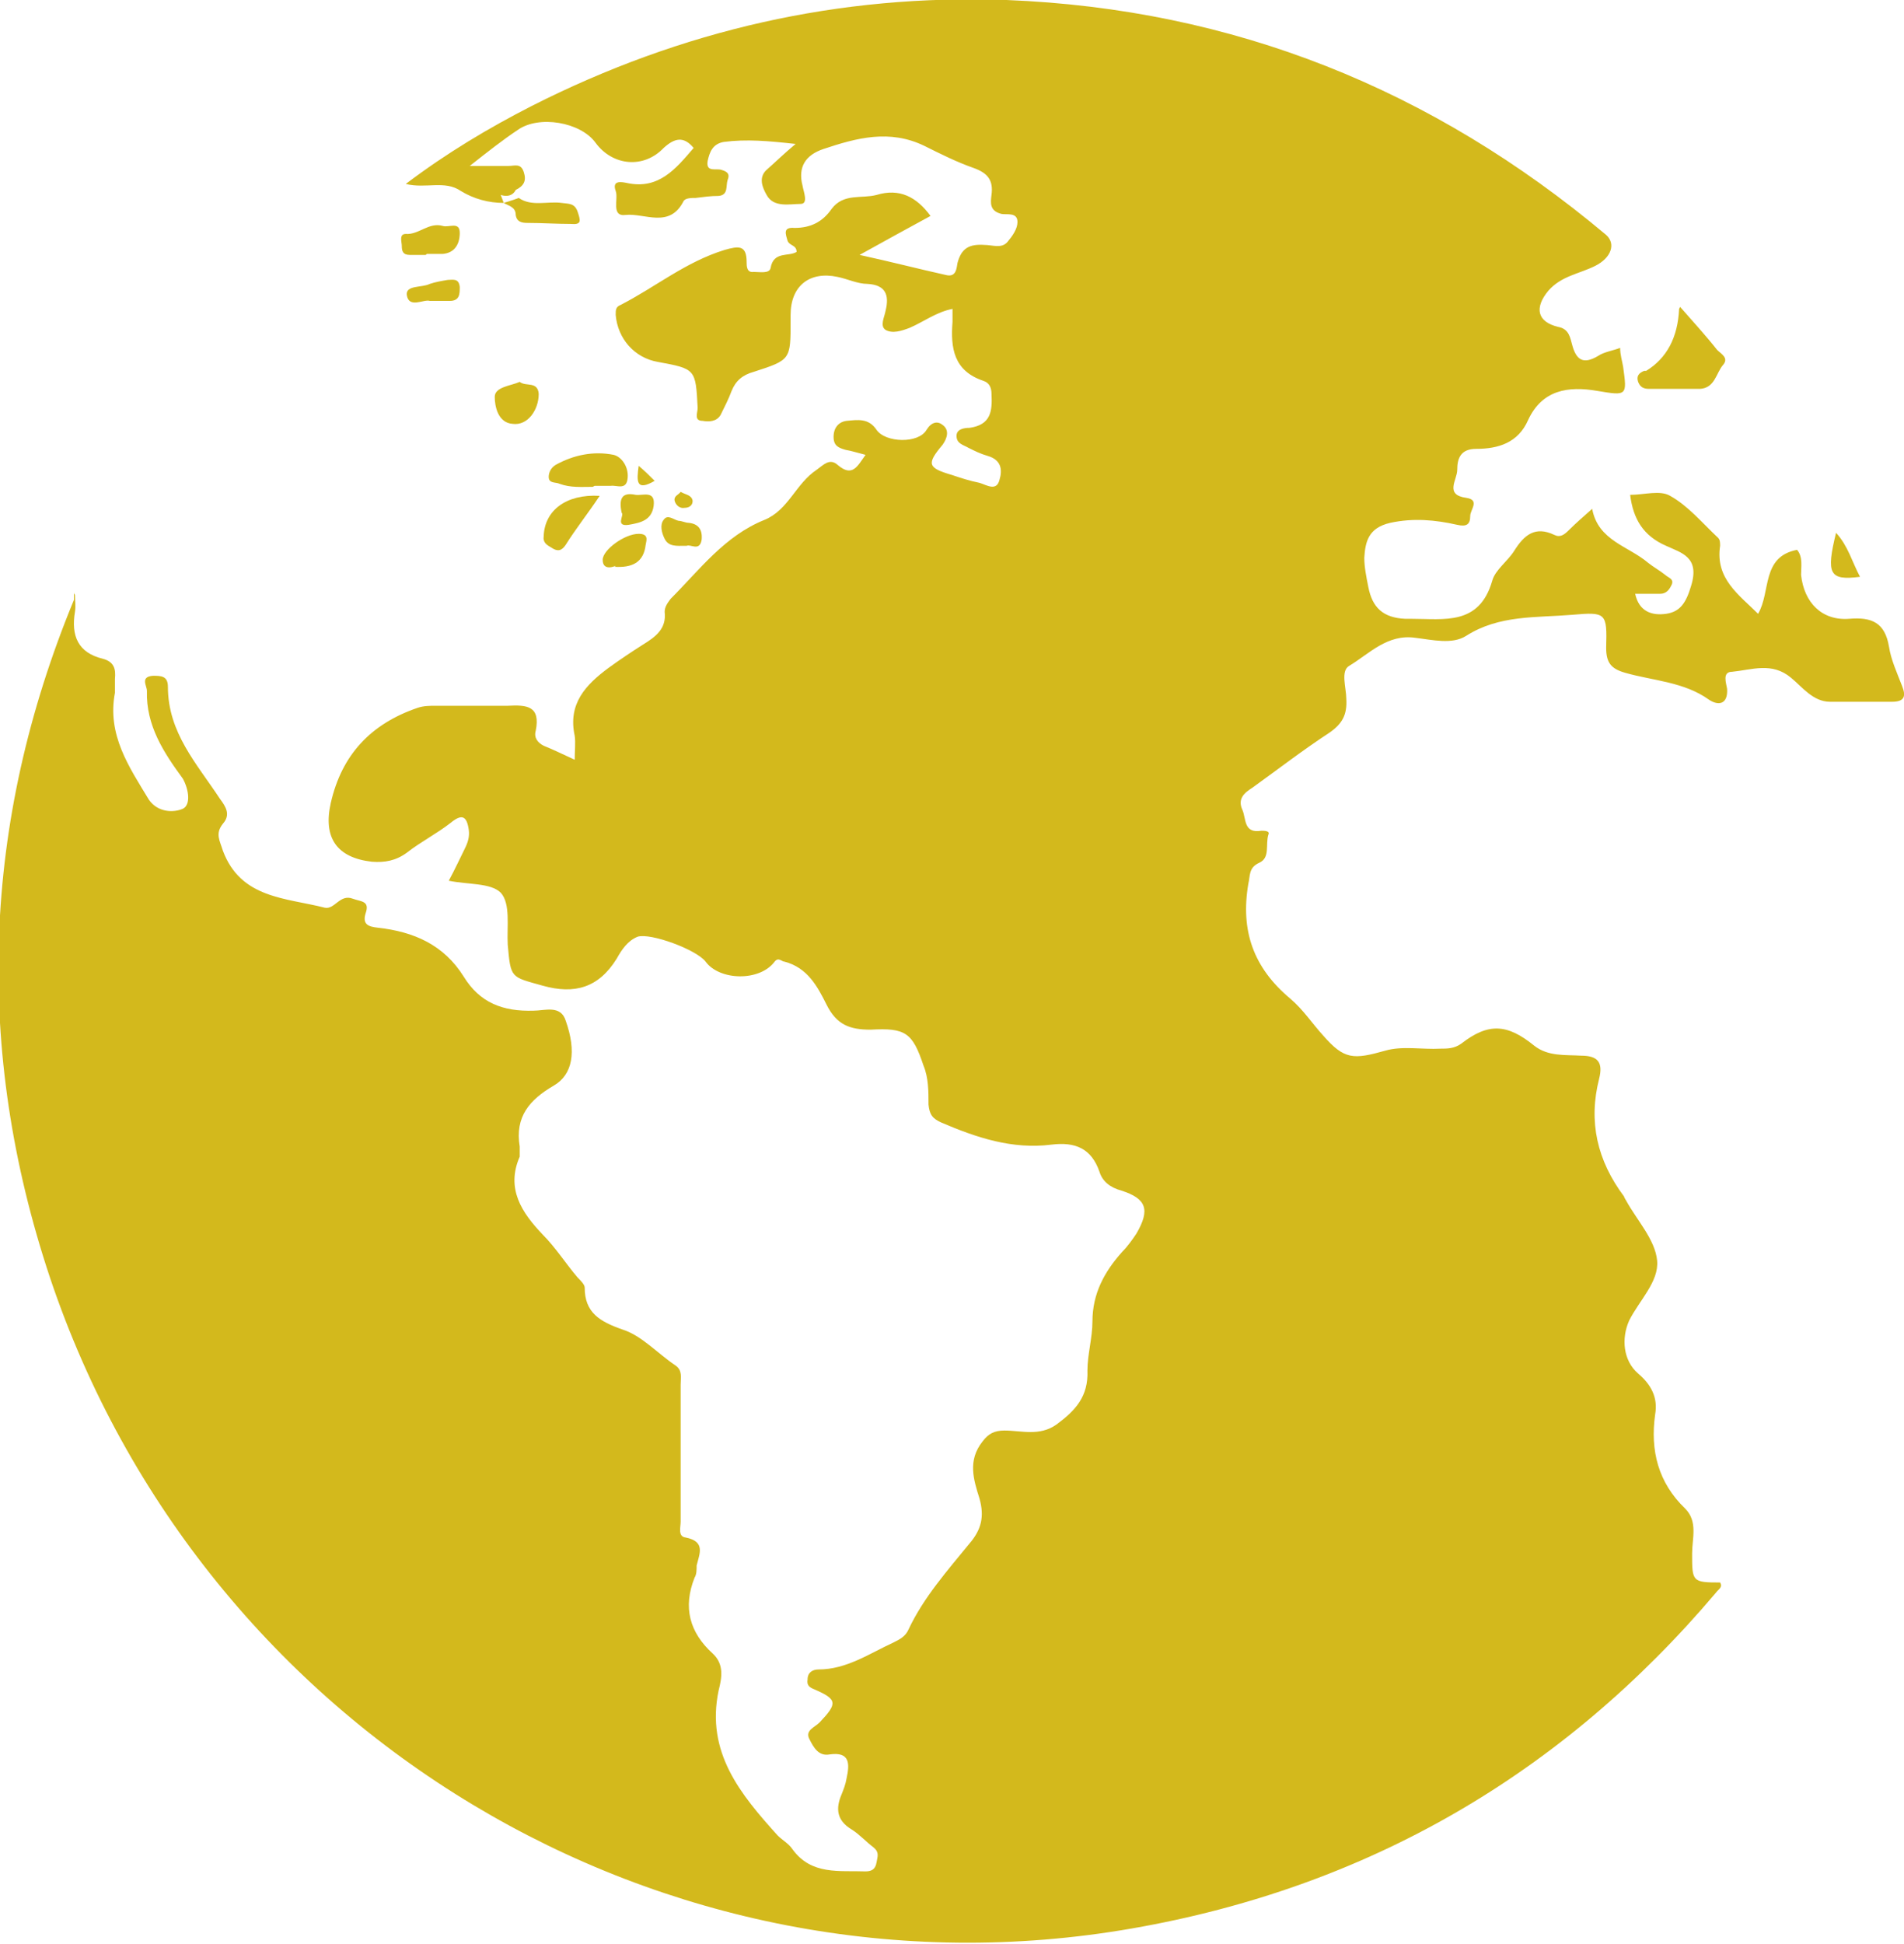 <?xml version="1.0" encoding="UTF-8"?>
<svg id="Layer_2" data-name="Layer 2" xmlns="http://www.w3.org/2000/svg" viewBox="0 0 19.05 19.45">
  <defs>
    <style>
      .cls-1 {
        fill: #d3b91c;
        stroke-width: 0px;
      }
    </style>
  </defs>
  <g id="Layer_2-2" data-name="Layer 2">
    <g>
      <path class="cls-1" d="m5.04,2.03c-.15,0-.3-.04-.43-.12-.16-.11-.35-.02-.55-.07.41-.31.83-.56,1.26-.78C6.82.3,8.4-.06,10.07,0c2.27.09,4.26.89,6,2.35.1.09.05.23-.11.31-.16.08-.34.1-.47.25-.14.17-.11.31.1.36.11.02.12.11.14.18.04.15.11.2.26.11.06-.04.14-.05.22-.08,0,.07.02.13.03.19.04.29.04.29-.26.24-.29-.05-.55-.01-.69.29-.1.23-.3.29-.52.29-.16,0-.19.1-.19.21,0,.1-.13.25.09.28.14.02.04.12.04.18,0,.09-.04.11-.13.09-.22-.05-.44-.07-.67-.02-.22.05-.25.19-.26.35,0,.09.02.19.04.29.04.21.15.31.37.32.02,0,.04,0,.06,0,.33,0,.68.07.81-.38.03-.11.15-.19.22-.3.1-.16.21-.25.4-.16.06.03.1,0,.15-.05.07-.07.14-.13.23-.21.06.32.36.37.56.54.05.04.12.08.17.12.03.03.1.04.06.11-.02.04-.05.08-.11.08-.08,0-.16,0-.25,0,.04.18.17.22.31.2.14-.02.2-.11.25-.28.09-.29-.1-.33-.25-.4-.23-.1-.33-.27-.36-.51.14,0,.3-.05.4.01.18.1.32.27.48.42.02.02.02.05.02.08-.05.33.19.49.38.68.13-.22.03-.57.39-.64.06.07.04.17.04.25.03.28.21.46.48.44.23-.02.36.04.4.28.02.13.08.26.13.39.04.1.03.16-.1.16-.21,0-.41,0-.62,0-.17,0-.28-.15-.39-.24-.19-.16-.39-.08-.59-.06-.1,0-.06.11-.05.17.01.16-.09.17-.18.11-.25-.18-.56-.19-.84-.27-.14-.04-.19-.1-.19-.25.01-.35,0-.36-.34-.33-.36.03-.73,0-1.06.21-.14.09-.34.04-.51.02-.28-.04-.46.16-.66.28-.09.05-.03.22-.03.33.01.16-.04.25-.17.34-.26.17-.52.37-.77.55-.08.05-.15.11-.1.22.04.09.01.24.19.21.03,0,.09,0,.07.04-.03.1.02.23-.09.28-.11.05-.09.13-.11.21-.08.47.05.84.42,1.15.13.11.22.25.33.37.21.24.3.24.62.15.17-.05.37-.01.55-.02.07,0,.14,0,.21-.05.27-.21.46-.2.73.02.14.11.31.09.47.1.17,0,.22.07.18.23-.11.43-.02.82.25,1.18,0,.01.01.02.02.04.11.2.29.39.31.6.02.21-.18.4-.28.6-.08.18-.06.4.09.53.13.11.2.24.17.41-.05.36.03.68.3.94.13.13.07.3.07.45,0,.28,0,.29.28.29.03.05-.02.07-.04.1-1.54,1.82-3.49,2.95-5.84,3.36-4.69.82-9.3-1.95-10.83-6.51-.76-2.28-.68-4.55.24-6.78,0-.01,0-.03,0-.04,0-.01,0-.02,0-.04,0,.01,0,.02.01.03,0,.06.01.11,0,.17-.04.24.03.41.28.47.11.03.13.1.12.2,0,.05,0,.1,0,.14-.08.42.14.74.34,1.07.09.13.25.13.34.09.08-.04.06-.19,0-.3-.19-.26-.37-.53-.36-.88,0-.05-.07-.14.06-.15.08,0,.15,0,.15.11,0,.46.29.77.52,1.12.06.08.11.16.03.25-.08.1-.03.17,0,.27.18.48.63.47,1.02.57.1.02.15-.14.28-.09.08.03.17.02.13.14-.04.12.03.14.12.15.36.04.66.17.86.49.16.26.39.35.7.34.11,0,.27-.06.32.1.11.31.07.54-.12.65-.24.14-.39.31-.34.61,0,.03,0,.07,0,.1-.14.32.02.56.23.78.13.13.23.29.35.43.03.03.07.07.07.1,0,.25.15.34.38.42.19.06.35.24.53.36.07.05.05.12.05.19,0,.46,0,.91,0,1.37,0,.06-.03.15.05.16.2.04.14.16.11.28,0,.04,0,.09-.02.12-.12.3-.05.55.18.76.12.11.09.25.06.37-.13.62.22,1.04.59,1.45.05.05.11.08.15.14.19.26.47.21.73.22.07,0,.1-.03.11-.09.01-.06.03-.1-.03-.15-.08-.06-.14-.13-.22-.18-.15-.09-.16-.21-.1-.35.02-.05.04-.1.05-.16.03-.14.04-.27-.17-.24-.11.02-.16-.07-.2-.15-.05-.09.05-.12.1-.17.18-.19.18-.23-.05-.33-.05-.02-.08-.04-.07-.1,0-.07.05-.1.11-.1.28,0,.51-.16.75-.27.06-.03.12-.06.15-.13.15-.32.39-.59.61-.86.12-.14.15-.27.1-.45-.06-.19-.12-.38.03-.57.06-.08.12-.11.22-.11.17,0,.35.06.52-.06.19-.14.32-.28.31-.54,0-.16.05-.33.05-.49,0-.28.12-.5.3-.7.05-.05.1-.12.14-.18.14-.24.1-.35-.15-.43-.11-.03-.19-.09-.22-.19-.08-.23-.24-.3-.48-.27-.39.05-.75-.07-1.1-.22-.09-.04-.12-.08-.13-.18,0-.13,0-.27-.05-.39-.11-.33-.18-.38-.53-.36-.21,0-.34-.05-.44-.25-.09-.18-.19-.37-.42-.43-.03,0-.06-.05-.1,0-.15.2-.55.19-.69,0-.09-.12-.55-.29-.68-.25-.1.04-.16.13-.21.22-.18.29-.42.36-.74.27-.32-.09-.32-.07-.35-.41-.01-.18.03-.41-.07-.52-.1-.1-.33-.08-.52-.12.06-.11.11-.22.16-.32.03-.06.05-.12.04-.19-.02-.14-.07-.16-.18-.07-.14.11-.3.19-.44.3-.11.08-.22.1-.35.09-.35-.04-.49-.24-.41-.59.11-.48.4-.79.87-.95.06-.02.12-.02.18-.02.24,0,.48,0,.72,0,.19-.01.33,0,.28.25-.02.07.02.12.08.15.1.04.2.09.31.14,0-.09.01-.17,0-.24-.07-.32.11-.51.34-.68.11-.08.23-.16.34-.23.13-.08.24-.16.22-.33,0-.05.03-.09.06-.13.29-.29.54-.63.94-.79.24-.1.31-.36.52-.5.07-.05.13-.12.21-.05.15.13.2.01.28-.1-.08-.02-.14-.04-.2-.05-.07-.02-.12-.04-.12-.13,0-.09.05-.15.13-.16.11-.01.22-.03.3.09.09.13.42.14.5,0,.05-.08.11-.09.16-.05.07.05.05.13,0,.2-.16.19-.15.23.09.3.09.03.18.06.28.08.07.02.17.09.2-.03.03-.1.02-.2-.12-.24-.07-.02-.13-.05-.19-.08-.05-.03-.12-.04-.12-.12,0-.07.08-.08.13-.08.21-.03.23-.16.22-.34,0-.06-.02-.11-.08-.13-.3-.1-.33-.33-.31-.59,0-.04,0-.08,0-.13-.16.03-.29.13-.43.19-.08.03-.17.06-.24.02-.06-.04-.01-.13,0-.19.04-.16,0-.26-.18-.27-.1,0-.2-.05-.3-.07-.28-.06-.47.09-.47.38,0,.02,0,.04,0,.06,0,.39,0,.39-.37.51-.11.03-.18.09-.22.19-.03.08-.07.16-.11.24-.04.07-.12.07-.18.06-.09,0-.05-.08-.05-.13-.02-.39-.02-.39-.4-.46-.23-.04-.4-.23-.42-.47,0-.05,0-.08.05-.1.35-.18.65-.43,1.04-.55.14-.04.22-.05.22.12,0,.04,0,.11.07.1.06,0,.16.02.17-.04.03-.17.18-.11.26-.16,0-.07-.07-.06-.09-.11-.02-.07-.05-.14.07-.13.16,0,.28-.06.37-.19.12-.16.3-.1.45-.14.23-.07.4.02.54.21-.22.12-.44.24-.71.39.32.07.59.14.86.2.11.03.11-.07.12-.12.04-.15.12-.19.27-.18.08,0,.17.04.23-.03.05-.06.1-.13.1-.2,0-.1-.11-.07-.16-.08-.12-.03-.11-.11-.1-.19.02-.15-.04-.22-.18-.27-.17-.06-.33-.14-.49-.22-.35-.17-.68-.08-1.01.03-.18.06-.26.18-.21.37.01.06.06.18-.02.18-.11,0-.27.04-.34-.09-.04-.07-.09-.18.01-.26.08-.07.16-.15.28-.25-.27-.03-.49-.05-.72-.02-.11.02-.14.1-.16.19-.02.12.09.07.14.09.07.02.08.05.06.1-.02.06.01.15-.09.16-.08,0-.15.01-.23.02-.04,0-.1,0-.12.03-.14.28-.39.12-.58.14-.15.02-.07-.16-.1-.24-.04-.11.06-.09.11-.08.32.07.49-.14.67-.35-.1-.12-.19-.1-.3,0-.2.21-.51.18-.68-.05-.15-.21-.57-.28-.78-.13-.15.1-.29.21-.48.36.16,0,.28,0,.39,0,.06,0,.12-.03.15.06.03.09,0,.14-.08.18-.03.06-.09.07-.15.05Z"/>
      <path class="cls-1" d="m16.81,3.07c.14.16.26.29.37.43.04.04.12.08.06.15-.07.08-.08.23-.23.24-.17,0-.34,0-.51,0-.06,0-.09-.02-.11-.07-.02-.06.01-.09.06-.11,0,0,.01,0,.02,0q.31-.19.33-.62Z"/>
      <path class="cls-1" d="m5.93,4.87c-.11,0-.22.01-.33-.03-.04-.02-.11,0-.11-.07,0-.04.02-.09.07-.12.18-.1.38-.14.58-.1.08.02.15.12.14.23-.01.13-.11.07-.17.08-.05,0-.11,0-.16,0Z"/>
      <path class="cls-1" d="m6,4.96c-.12.18-.24.33-.34.49-.04.06-.08.07-.14.03-.05-.03-.09-.05-.08-.12.01-.25.22-.42.56-.4Z"/>
      <path class="cls-1" d="m4.26,2.55c-.05,0-.11,0-.16,0-.07,0-.08-.04-.08-.09,0-.04-.03-.12.04-.12.13.01.23-.12.37-.08.06.02.17-.05.17.07,0,.11-.05.2-.17.21-.05,0-.11,0-.16,0Z"/>
      <path class="cls-1" d="m5.2,3.82c.06.05.18-.01.19.12,0,.16-.11.32-.26.3-.15-.01-.18-.18-.18-.27,0-.1.16-.11.25-.15Z"/>
      <path class="cls-1" d="m5.04,2.03s.1-.03.15-.05c.13.09.29.03.43.05.07.01.13,0,.16.09.03.09.04.13-.07.12-.14,0-.29-.01-.43-.01-.06,0-.11-.01-.12-.08,0-.08-.07-.09-.12-.12Z"/>
      <path class="cls-1" d="m6.16,5.66s-.13.06-.13-.06c0-.1.22-.26.36-.26.1,0,.08.06.07.11-.02.18-.14.23-.31.22Z"/>
      <path class="cls-1" d="m4.3,3.01c-.06-.02-.21.08-.23-.06-.01-.1.15-.07.23-.11.06-.02.12-.03.18-.04.05,0,.11-.02.12.07,0,.07,0,.14-.1.14-.06,0-.11,0-.2,0Z"/>
      <path class="cls-1" d="m6.85,5.46c-.08,0-.16.01-.2-.07-.03-.06-.05-.14-.01-.19.04-.06.1,0,.15.01.03,0,.07.02.1.02.1.01.14.07.13.17-.02.12-.11.04-.15.06Z"/>
      <path class="cls-1" d="m6.22,5.13c-.03-.14,0-.21.14-.18.07.01.2-.05.18.11-.02.15-.14.17-.25.19-.14.02-.04-.1-.07-.12Z"/>
      <path class="cls-1" d="m18.61,5.77c-.31.04-.34-.03-.24-.44.12.13.16.29.24.44Z"/>
      <path class="cls-1" d="m6.81,4.92c.05.03.11.03.12.09,0,.05-.04.07-.08.07-.05.01-.09-.03-.1-.07-.01-.05.04-.06.06-.09Z"/>
      <path class="cls-1" d="m6.39,4.66c.06.05.11.1.16.15-.19.11-.18,0-.16-.15Z"/>
    </g>
  </g>
</svg>